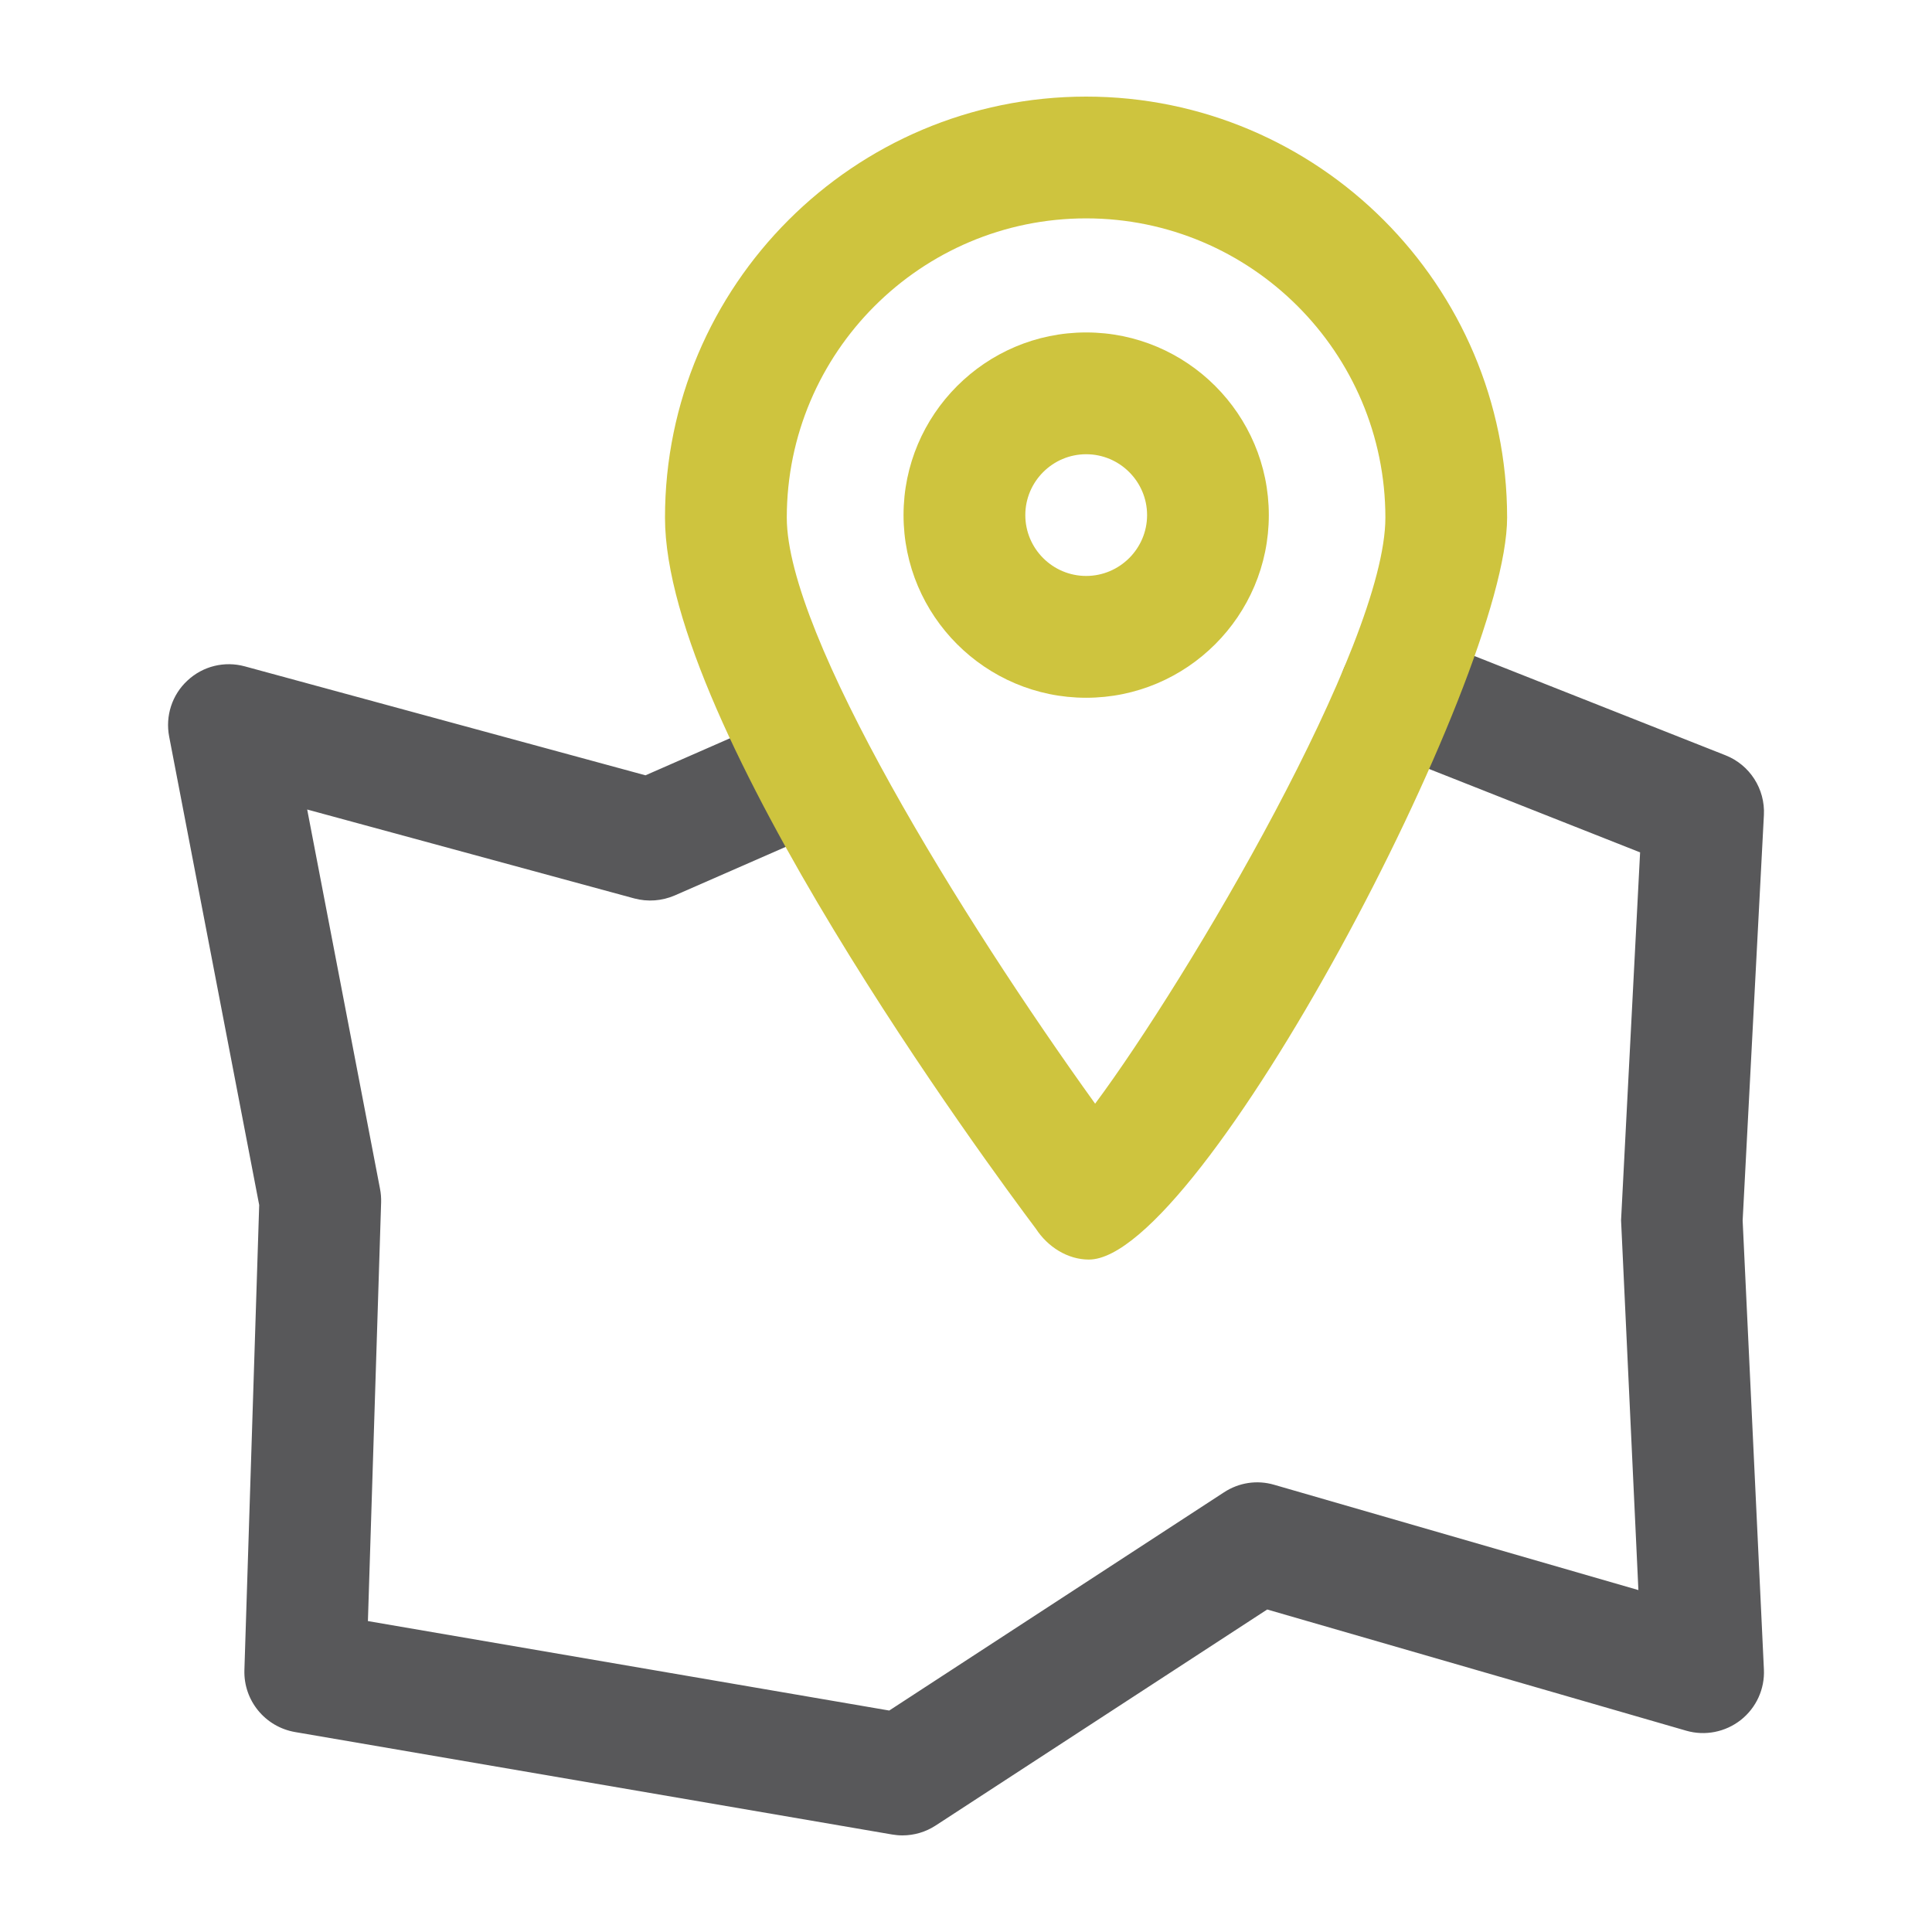 <svg xmlns="http://www.w3.org/2000/svg" width="100" height="100" viewBox="0 0 100 100"><path fill="#58585A" d="M46.708 95c-.178 0-.36-.018-.534-.047L15.27 89.65c-1.55-.27-2.667-1.634-2.62-3.206l.766-24.072-4.66-24.246c-.206-1.068.15-2.168.95-2.904.795-.742 1.913-1.02 2.97-.73L33.41 40.13l7.173-3.143c1.582-.684 3.448.03 4.153 1.625.697 1.593-.03 3.45-1.624 4.152l-8.192 3.586c-.66.283-1.388.34-2.092.152L15.9 41.9l3.77 19.635c.045.23.063.464.057.692l-.684 21.68 26.984 4.63 17.327-11.295c.77-.505 1.71-.65 2.597-.39l18.852 5.45-.897-19.14.985-19.043-13.586-5.37c-1.618-.64-2.41-2.472-1.772-4.087.636-1.622 2.48-2.418 4.086-1.773l15.692 6.204c1.258.495 2.058 1.744 1.988 3.094l-1.1 20.99 1.1 23.228c.05 1.017-.396 1.988-1.194 2.62-.794.623-1.844.84-2.828.555L65.59 83.307 48.43 94.488c-.514.336-1.114.512-1.722.512z"/><path fill="#CEC43E" d="M56.22 5c-12.022 0-21.8 9.78-21.8 21.792 0 10.88 16.86 33.695 19.2 36.81.603.928 1.632 1.593 2.74 1.593 5.794 0 21.648-30.073 21.648-38.403C78.008 14.775 68.233 5 56.218 5zm.464 52.128c-6.886-9.574-15.96-24.24-15.96-30.335 0-8.542 6.946-15.49 15.495-15.49 8.537 0 15.486 6.947 15.488 15.49 0 6.602-10.234 23.89-15.024 30.335z"/><path fill="#CEC43E" d="M56.22 17.207c-5.21 0-9.453 4.244-9.453 9.455s4.24 9.454 9.452 9.454 9.455-4.243 9.455-9.454c0-5.213-4.244-9.455-9.455-9.455zm0 12.604c-1.735 0-3.15-1.414-3.15-3.15 0-1.734 1.415-3.15 3.15-3.15 1.737 0 3.153 1.416 3.153 3.15 0 1.736-1.42 3.15-3.154 3.15z"/></svg>